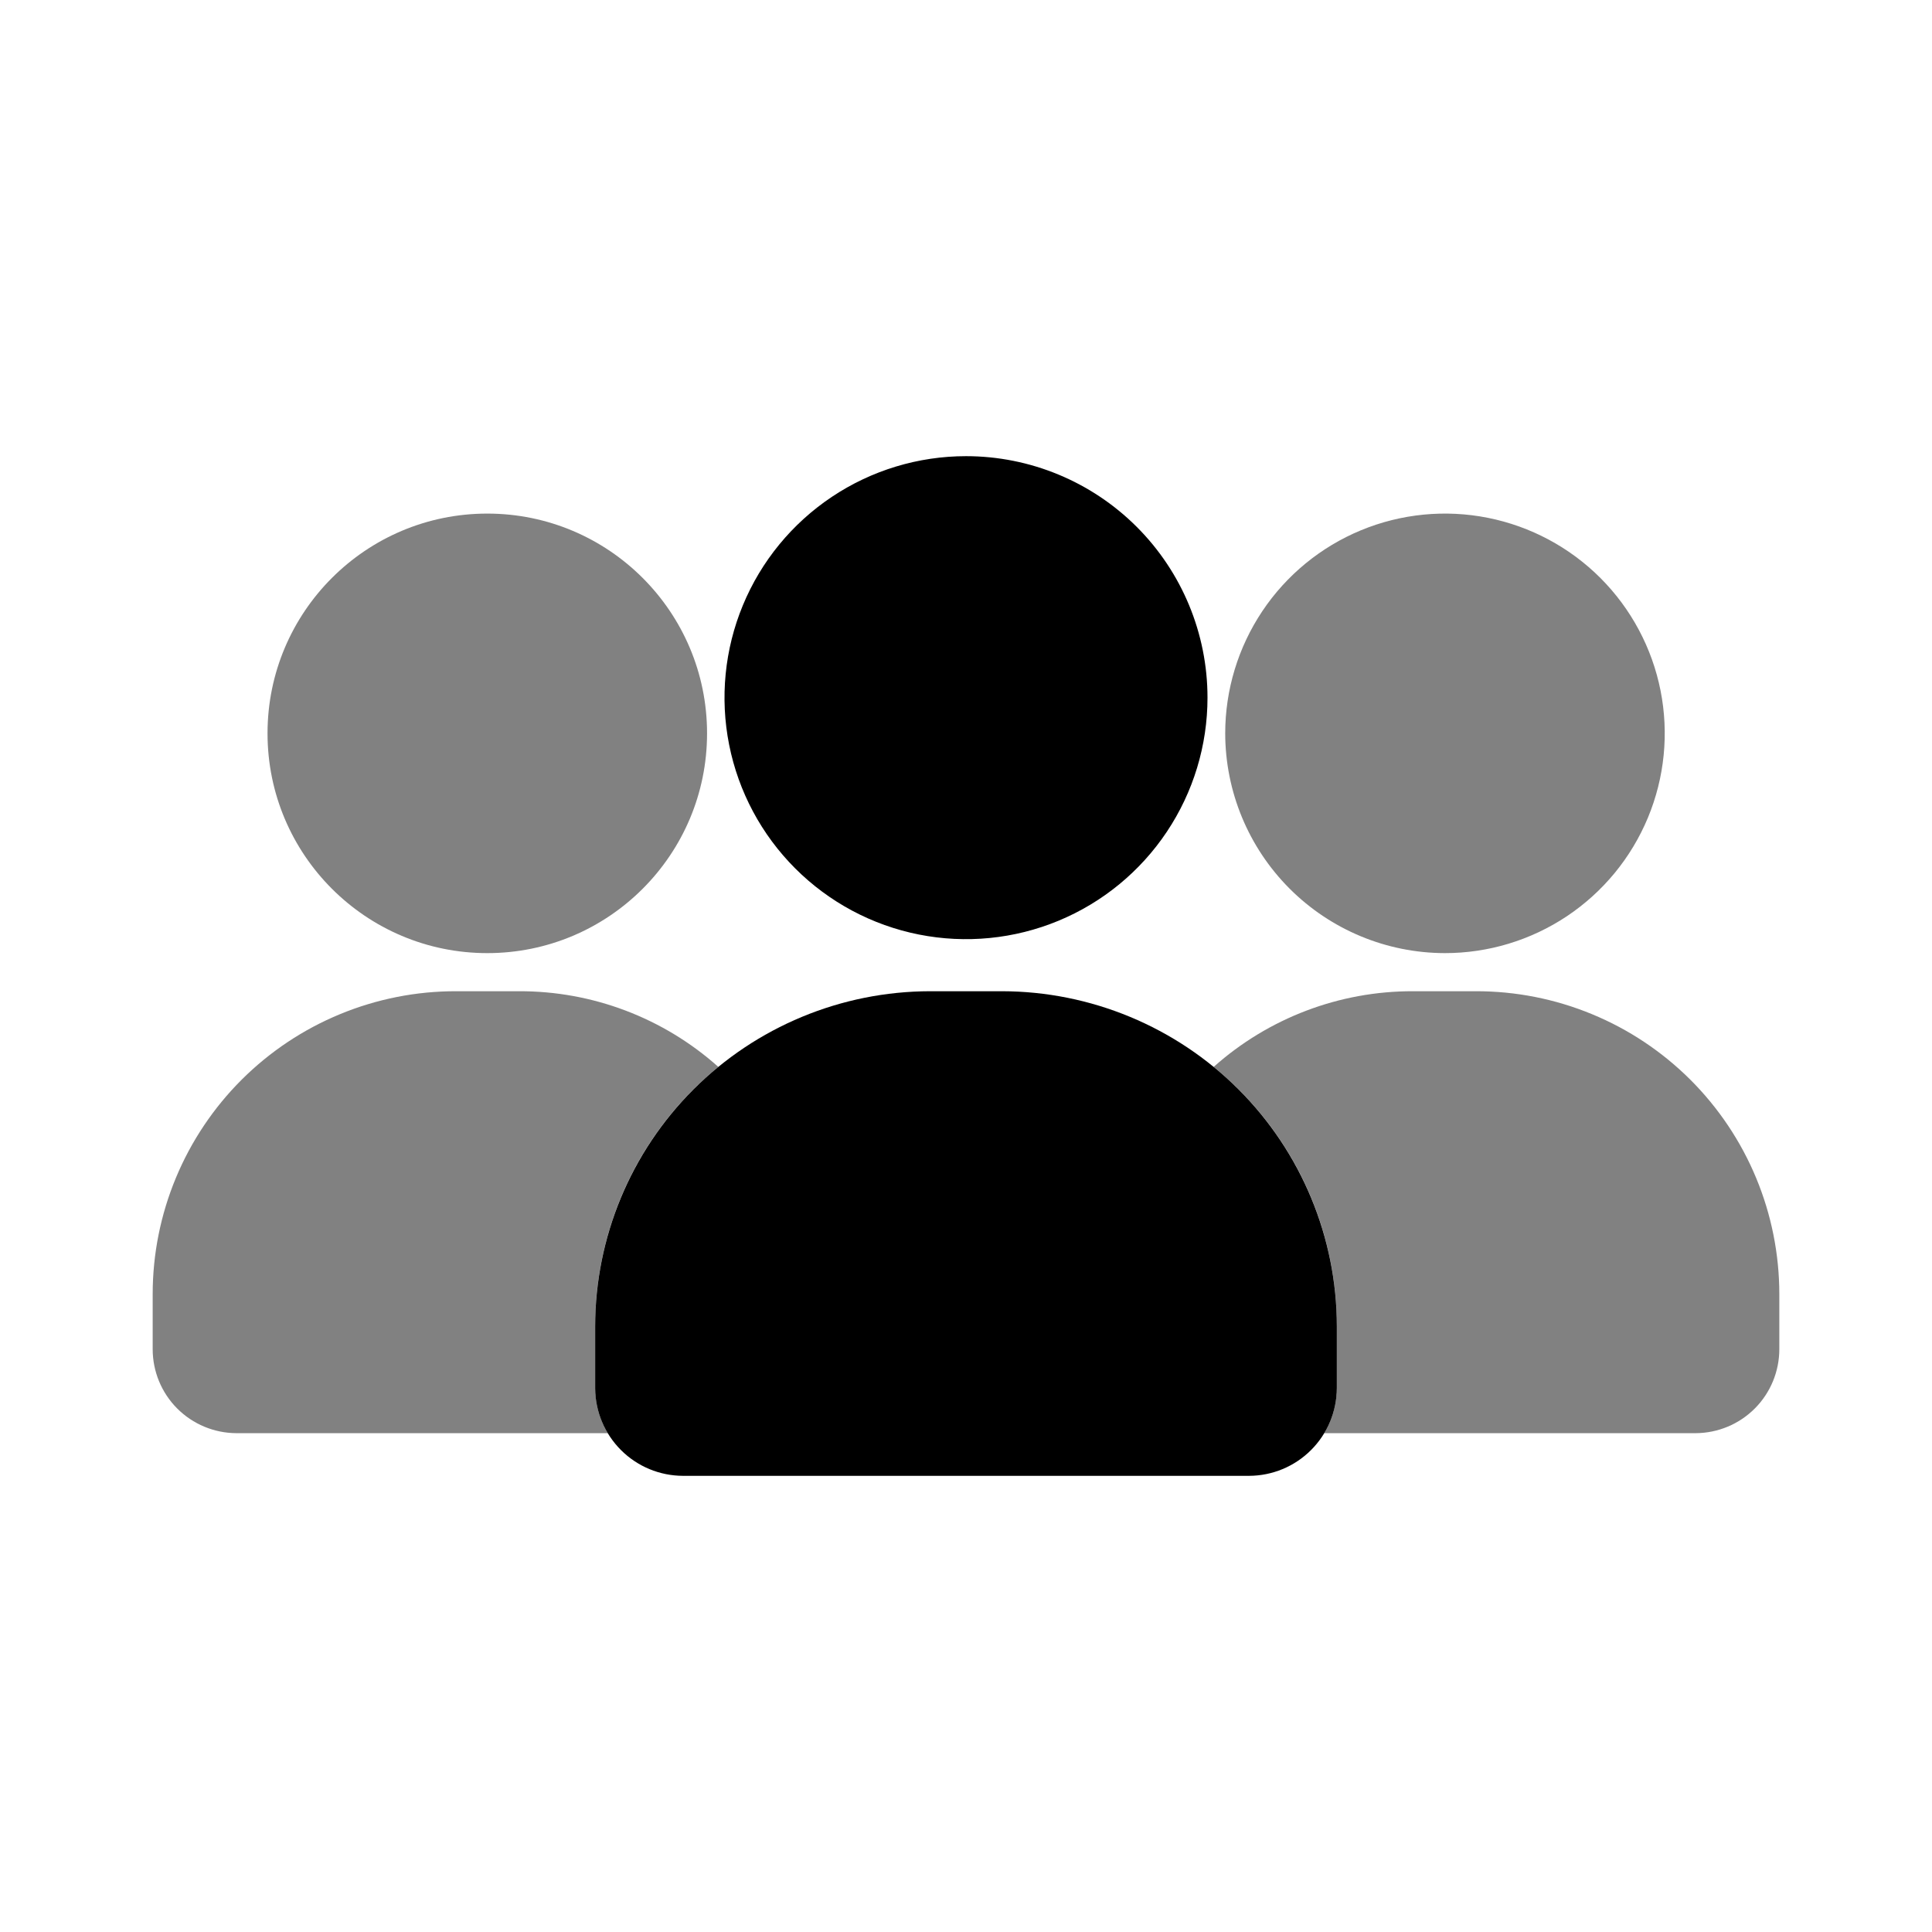 <svg width="72" height="72" viewBox="0 0 72 72" fill="none" xmlns="http://www.w3.org/2000/svg">
<path d="M36 17C34.22 17 32.48 17.528 31 18.517C29.52 19.506 28.366 20.911 27.685 22.556C27.004 24.2 26.826 26.01 27.173 27.756C27.52 29.502 28.377 31.105 29.636 32.364C30.895 33.623 32.498 34.48 34.244 34.827C35.99 35.174 37.8 34.996 39.444 34.315C41.089 33.634 42.494 32.48 43.483 31C44.472 29.52 45 27.78 45 26C45 23.613 44.052 21.324 42.364 19.636C40.676 17.948 38.387 17 36 17Z" fill="black"/>
<path d="M37.34 36.94H34.66C31.352 36.945 28.18 38.262 25.841 40.601C23.502 42.94 22.185 46.112 22.18 49.42V51.75C22.188 52.613 22.536 53.438 23.148 54.046C23.76 54.655 24.587 54.997 25.45 55H46.55C47.416 54.997 48.247 54.652 48.859 54.039C49.472 53.427 49.817 52.596 49.82 51.73V49.42C49.815 46.112 48.498 42.94 46.159 40.601C43.819 38.262 40.648 36.945 37.34 36.94Z" fill="black"/>
<g opacity="0.7">
<path opacity="0.7" d="M53.84 35.52C55.46 35.522 57.045 35.043 58.393 34.145C59.741 33.246 60.792 31.968 61.414 30.471C62.035 28.975 62.199 27.328 61.884 25.738C61.569 24.149 60.79 22.689 59.645 21.542C58.5 20.396 57.04 19.615 55.451 19.298C53.862 18.981 52.215 19.143 50.718 19.762C49.221 20.382 47.941 21.432 47.041 22.779C46.141 24.126 45.66 25.71 45.66 27.33C45.663 29.5 46.525 31.58 48.058 33.115C49.591 34.65 51.67 35.515 53.84 35.52Z" fill="black"/>
<path opacity="0.7" d="M55 36.94H52.66C49.92 36.933 47.275 37.937 45.23 39.76C46.664 40.928 47.82 42.402 48.614 44.072C49.408 45.743 49.82 47.57 49.82 49.42V51.75C49.815 52.335 49.652 52.909 49.35 53.41H63.19C64.018 53.407 64.812 53.076 65.397 52.49C65.982 51.903 66.31 51.108 66.31 50.28V48.22C66.309 46.736 66.015 45.268 65.446 43.898C64.877 42.528 64.043 41.284 62.993 40.236C61.942 39.189 60.696 38.358 59.324 37.793C57.953 37.227 56.483 36.937 55 36.94Z" fill="black"/>
</g>
<g opacity="0.7">
<path opacity="0.7" d="M18.16 35.52C22.683 35.52 26.35 31.853 26.35 27.33C26.35 22.807 22.683 19.14 18.16 19.14C13.637 19.14 9.97 22.807 9.97 27.33C9.97 31.853 13.637 35.52 18.16 35.52Z" fill="black"/>
<path opacity="0.7" d="M26.77 39.76C24.726 37.935 22.08 36.931 19.34 36.94H17C15.517 36.937 14.047 37.227 12.676 37.793C11.304 38.358 10.058 39.189 9.007 40.236C7.957 41.284 7.123 42.528 6.554 43.898C5.985 45.268 5.691 46.736 5.69 48.22V50.28C5.69 51.108 6.018 51.903 6.603 52.49C7.188 53.076 7.982 53.407 8.81 53.41H22.65C22.348 52.909 22.185 52.335 22.18 51.75V49.42C22.18 47.57 22.592 45.743 23.386 44.072C24.18 42.402 25.336 40.928 26.77 39.76Z" fill="black"/>
</g>
</svg>
